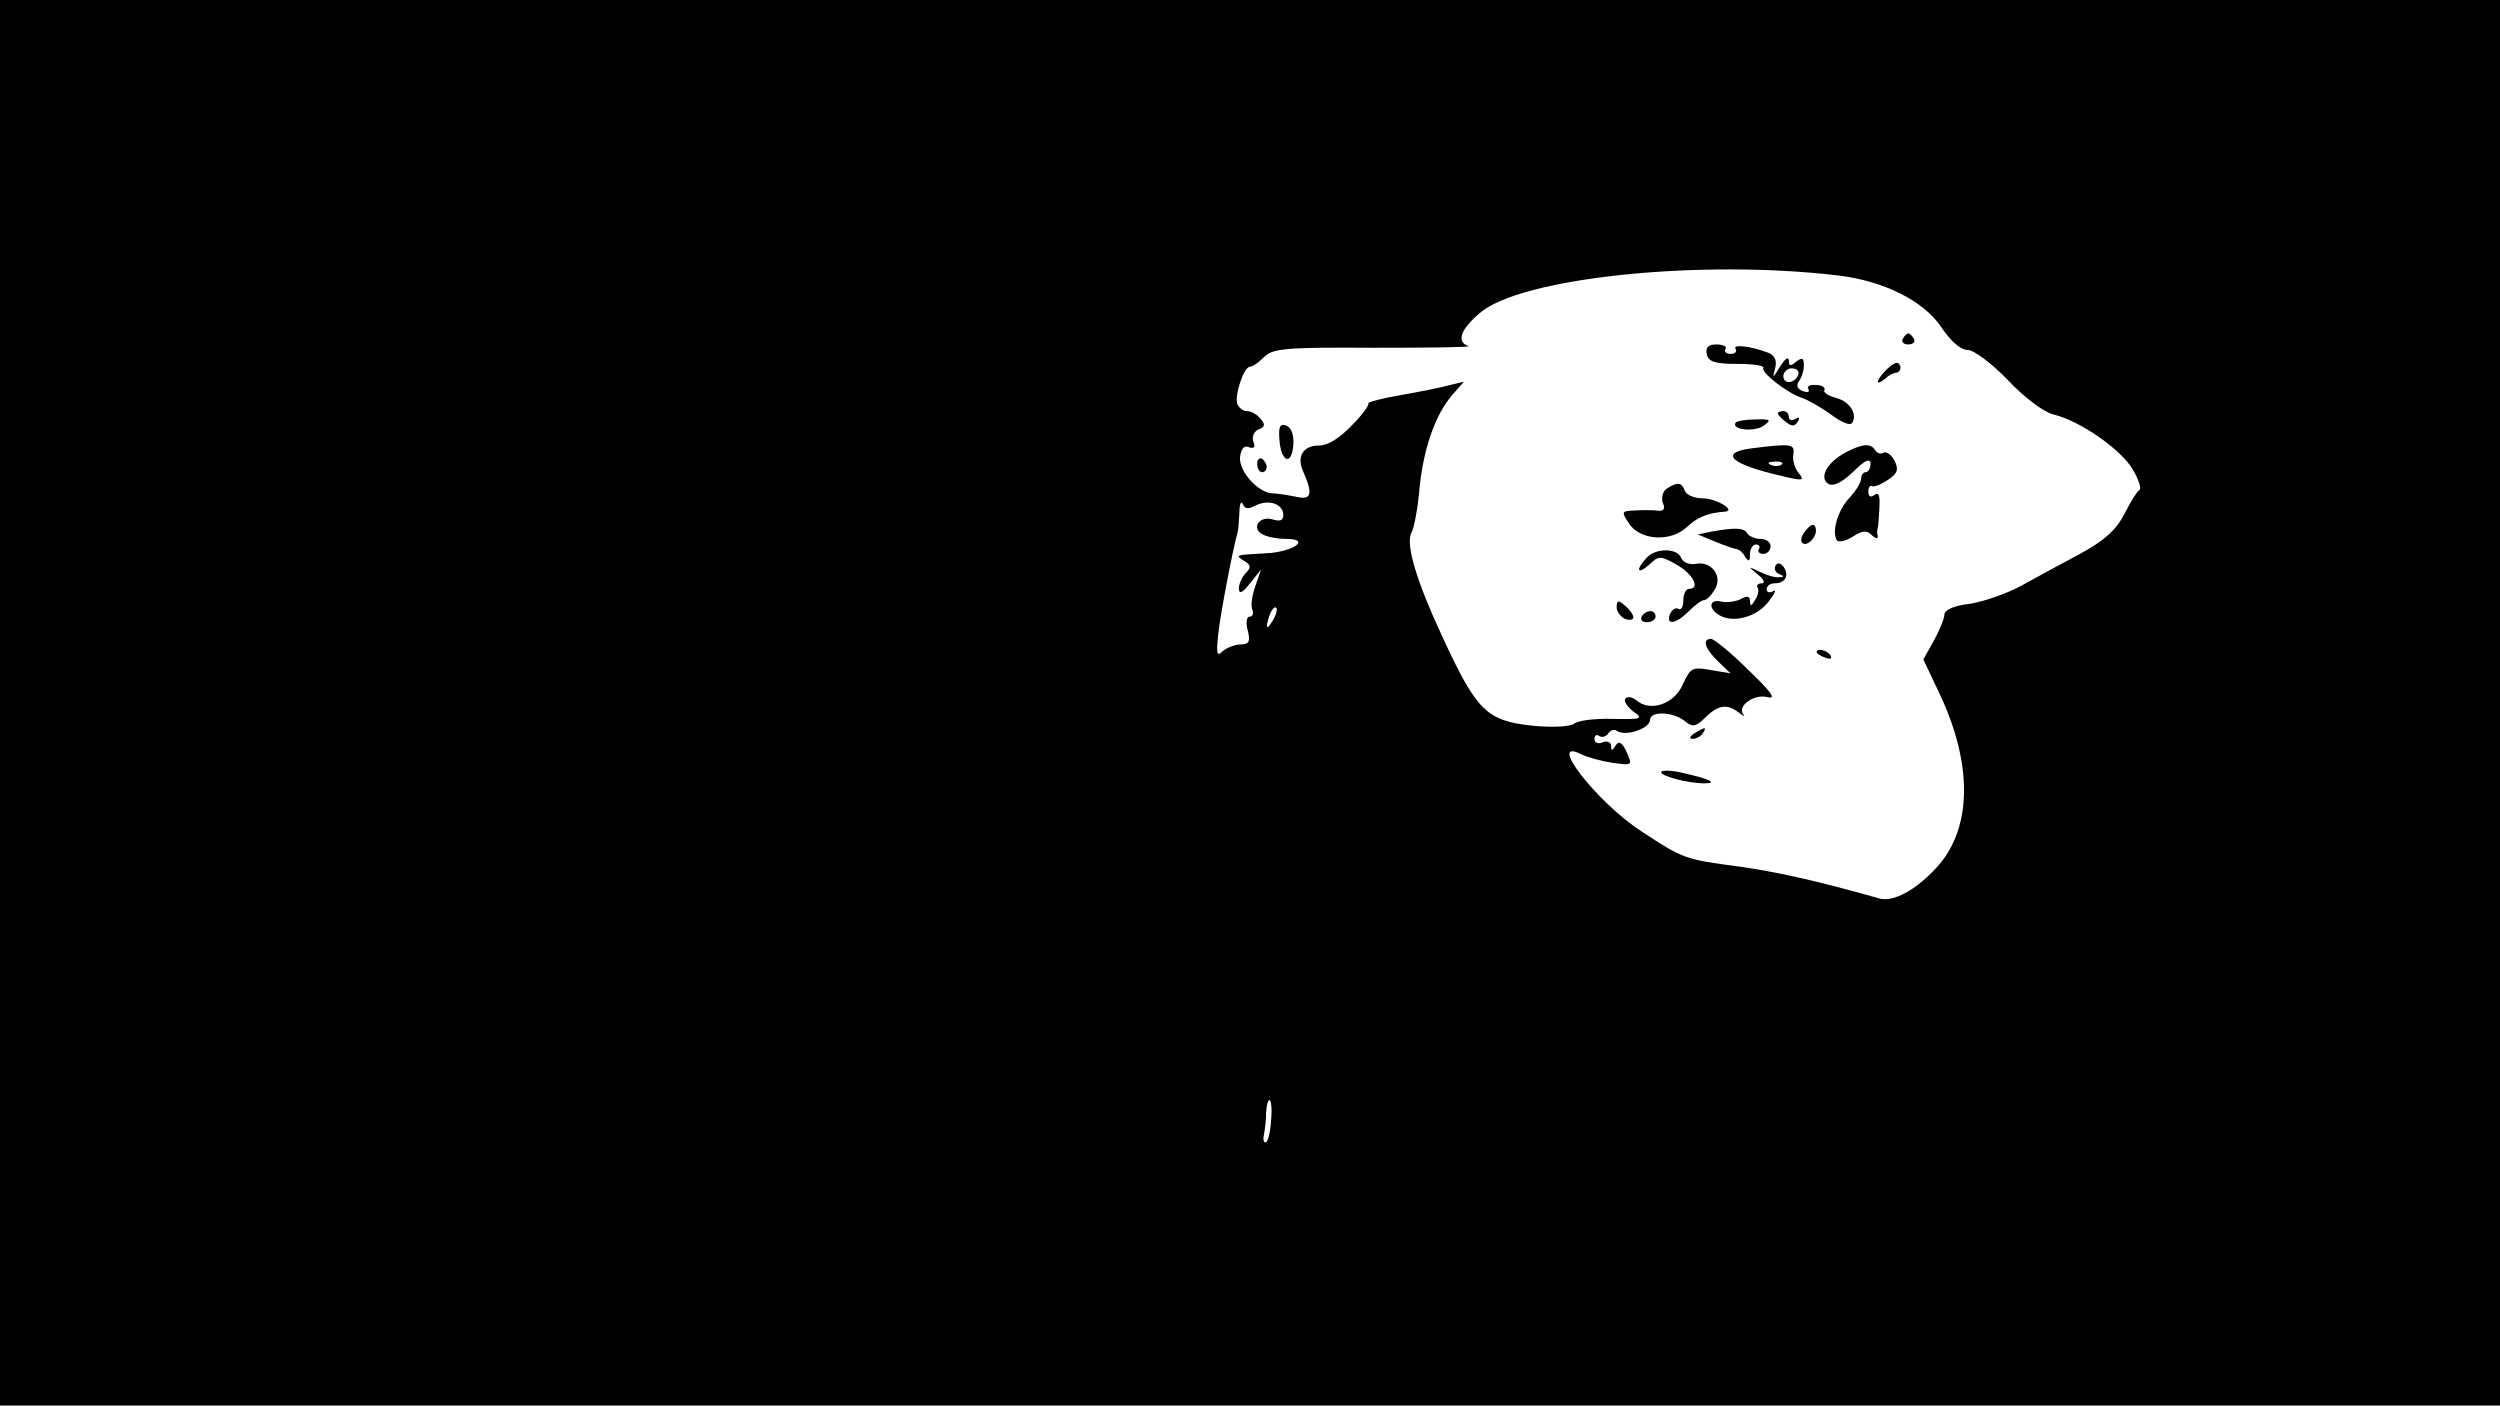 <?xml version="1.0" standalone="no"?>
<!DOCTYPE svg PUBLIC "-//W3C//DTD SVG 20010904//EN"
 "http://www.w3.org/TR/2001/REC-SVG-20010904/DTD/svg10.dtd">
<svg version="1.0" xmlns="http://www.w3.org/2000/svg"
 width="450pt" height="253pt" viewBox="0 0 450 253"
 preserveAspectRatio="xMidYMid meet">
<g transform="translate(0,253) scale(0.1,-0.1)"
fill="#000000" stroke="none">
<path d="M0 1265 l0 -1265 2250 0 2250 0 0 1265 0 1265 -2250 0 -2250 0 0
-1265z m3310 769 c81 -10 151 -45 183 -91 18 -27 36 -43 49 -43 11 0 43 -24
72 -54 29 -31 65 -58 82 -62 47 -11 121 -62 143 -99 11 -19 16 -35 12 -37 -4
-2 -16 -21 -27 -43 -15 -29 -36 -48 -80 -72 -32 -17 -80 -43 -107 -58 -26 -14
-67 -28 -92 -32 -28 -3 -45 -11 -45 -19 0 -7 -9 -29 -19 -47 l-19 -34 28 -59
c61 -128 60 -242 -1 -312 -38 -43 -81 -67 -107 -59 -109 31 -181 47 -250 57
-100 13 -102 14 -178 64 -80 52 -172 171 -107 138 10 -5 35 -12 55 -15 36 -5
37 -5 26 19 -8 18 -14 21 -20 12 -6 -10 -8 -10 -8 -1 0 7 -7 10 -15 7 -8 -4
-15 -1 -15 6 0 6 4 9 9 5 5 -3 12 -1 16 5 4 6 11 8 16 4 16 -10 59 5 59 20 0
17 43 15 64 -3 12 -10 19 -9 34 6 24 24 40 27 61 11 9 -7 13 -9 9 -4 -12 15
20 38 44 31 16 -4 6 10 -35 49 -31 31 -62 56 -67 56 -17 0 -11 -18 13 -41 l22
-21 -36 6 c-33 6 -36 4 -50 -26 -15 -35 -58 -50 -83 -29 -7 6 -16 8 -20 4 -4
-4 2 -14 13 -23 20 -14 17 -15 -37 -14 -31 1 -63 -3 -69 -9 -8 -5 -39 -7 -77
-3 -80 9 -98 27 -158 156 -49 105 -69 172 -57 192 4 7 11 42 14 78 7 72 28
133 59 169 l21 24 -25 -6 c-14 -4 -53 -12 -88 -18 -35 -6 -61 -13 -59 -15 2
-3 -11 -21 -30 -40 -22 -23 -43 -36 -59 -36 -28 0 -40 -19 -29 -45 19 -43 16
-54 -13 -47 -15 3 -34 6 -42 6 -25 1 -60 39 -58 65 2 15 7 22 16 18 10 -3 12
0 8 10 -3 9 1 18 9 22 12 4 13 9 4 19 -6 8 -17 14 -24 14 -8 0 -15 6 -18 13
-5 16 12 67 23 67 5 0 16 8 26 18 16 15 39 17 198 16 100 0 175 1 169 3 -22 8
-14 30 20 59 72 64 397 98 647 68z m-1050 -414 c23 12 50 3 50 -17 0 -10 -6
-12 -19 -8 -23 7 -39 -14 -20 -26 8 -5 27 -9 44 -9 46 0 13 -24 -38 -26 -55
-3 -54 -3 -37 -14 12 -7 12 -12 2 -22 -6 -6 -12 -19 -12 -27 0 -11 6 -9 20 9
l20 25 -10 -29 c-6 -16 -9 -35 -6 -43 3 -7 1 -13 -5 -13 -5 0 -7 -11 -3 -25 5
-20 2 -25 -13 -25 -10 0 -25 -6 -32 -12 -11 -11 -12 -5 -8 32 4 36 25 147 35
183 1 4 2 19 3 35 0 15 3 21 6 15 3 -9 10 -10 23 -3z m31 -207 c-12 -20 -14
-14 -5 12 4 9 9 14 11 11 3 -2 0 -13 -6 -23z m-3 -899 c-1 -19 -5 -37 -9 -40
-4 -2 -6 4 -4 13 2 10 4 28 4 41 1 12 3 22 6 22 3 0 5 -16 3 -36z"/>
<path d="M3425 1920 c-3 -5 1 -10 10 -10 9 0 13 5 10 10 -3 6 -8 10 -10 10 -2
0 -7 -4 -10 -10z"/>
<path d="M3072 1893 c3 -14 14 -18 55 -18 28 0 49 -3 47 -7 -5 -8 42 -45 69
-54 12 -4 36 -18 54 -31 17 -13 34 -20 37 -14 10 16 -5 39 -30 45 -14 4 -23
10 -20 14 2 4 -4 9 -15 9 -11 1 -17 -2 -14 -7 3 -6 -1 -7 -10 -4 -10 4 -12 10
-7 18 5 6 9 19 9 28 0 14 -3 15 -14 7 -10 -9 -13 -8 -13 2 -1 8 -7 3 -16 -11
-13 -21 -14 -22 -9 -4 4 15 0 24 -12 29 -31 12 -65 16 -59 7 3 -5 -1 -9 -9 -9
-8 0 -12 4 -9 9 3 4 -4 8 -16 8 -15 0 -20 -5 -18 -17z m165 -37 c-5 -16 -27
-19 -27 -3 0 7 7 14 15 14 9 0 14 -5 12 -11z"/>
<path d="M3396 1865 c-19 -19 -22 -32 -3 -17 6 6 15 11 20 11 8 1 11 11 4 17
-3 3 -12 -2 -21 -11z"/>
<path d="M3200 1786 c0 -2 6 -9 14 -15 11 -9 16 -9 22 0 4 8 3 9 -4 5 -7 -4
-12 -2 -12 3 0 6 -4 11 -10 11 -5 0 -10 -2 -10 -4z"/>
<path d="M3124 1769 c-8 -13 35 -17 51 -5 14 10 12 12 -15 11 -18 0 -34 -3
-36 -6z"/>
<path d="M2303 1738 c3 -40 22 -47 25 -9 1 18 -3 31 -13 35 -11 4 -14 -2 -12
-26z"/>
<path d="M3153 1723 c-61 -8 -37 -29 55 -50 37 -9 41 -8 30 5 -7 8 -12 23 -10
34 3 19 -3 20 -75 11z m54 -29 c-3 -3 -12 -4 -19 -1 -8 3 -5 6 6 6 11 1 17 -2
13 -5z"/>
<path d="M3321 1715 c-33 -18 -47 -45 -30 -56 9 -5 24 2 45 22 21 21 31 25 31
14 0 -8 -4 -15 -9 -15 -4 0 -8 -5 -8 -12 0 -6 -9 -21 -20 -33 -22 -23 -33 -61
-24 -77 3 -5 16 -2 29 6 17 11 25 12 34 3 7 -7 12 -7 11 -2 -2 6 -1 12 0 15 1
3 2 19 3 37 1 21 -1 28 -9 22 -7 -5 -11 -3 -11 6 0 8 3 12 7 10 4 -2 16 3 28
11 18 12 20 19 12 35 -6 11 -15 17 -20 14 -5 -3 -11 -1 -15 5 -8 13 -24 11
-54 -5z"/>
<path d="M2263 1695 c0 -8 4 -15 9 -15 4 0 8 4 8 9 0 6 -4 12 -8 15 -5 3 -9
-1 -9 -9z"/>
<path d="M3001 1651 c-8 -5 -11 -16 -8 -26 5 -11 2 -16 -11 -14 -9 1 -28 1
-41 0 -22 -1 -23 -2 -9 -23 20 -31 75 -34 104 -7 19 18 38 26 69 28 21 2 -16
24 -40 24 -15 0 -29 6 -32 13 -6 16 -13 17 -32 5z"/>
<path d="M3251 1576 c-8 -9 -11 -19 -7 -23 9 -9 29 13 24 27 -2 8 -8 7 -17 -4z"/>
<path d="M3080 1573 l-24 -5 29 -12 c17 -7 34 -13 39 -14 5 0 13 -6 17 -14 7
-10 9 -9 9 5 0 9 5 17 11 17 5 0 8 -4 5 -8 -3 -5 1 -9 8 -9 7 0 13 6 13 14 0
7 -8 13 -18 13 -10 0 -21 5 -24 10 -6 10 -21 11 -65 3z"/>
<path d="M2963 1525 c-20 -22 -15 -30 6 -11 17 16 20 16 50 -1 29 -17 42 -43
21 -43 -5 0 -10 -9 -10 -21 0 -11 -4 -18 -9 -15 -5 3 -11 -1 -15 -9 -8 -21 10
-19 34 5 11 11 23 20 28 20 4 0 12 8 18 18 16 24 -5 53 -34 47 -11 -2 -23 3
-26 11 -7 18 -47 18 -63 -1z"/>
<path d="M3196 1512 c-3 -6 0 -13 6 -15 10 -4 10 -6 0 -6 -7 -1 -23 4 -35 10
-21 10 -21 10 -3 -5 11 -9 14 -16 7 -16 -7 0 -10 -4 -7 -8 2 -4 1 -14 -5 -22
-6 -11 -9 -12 -9 -2 0 9 -5 10 -16 4 -9 -5 -25 -7 -35 -5 -23 6 -25 -13 -3
-25 25 -14 68 -2 88 26 11 14 14 22 8 18 -7 -4 -12 -2 -12 3 0 6 6 11 14 11
19 0 27 13 17 29 -6 8 -11 9 -15 3z"/>
<path d="M2910 1437 c0 -8 7 -17 15 -21 8 -3 15 -2 15 3 0 5 -7 14 -15 21 -12
10 -15 10 -15 -3z"/>
<path d="M2955 1420 c-3 -5 1 -10 9 -10 9 0 16 5 16 10 0 6 -4 10 -9 10 -6 0
-13 -4 -16 -10z"/>
<path d="M3270 1356 c0 -2 7 -7 16 -10 8 -3 12 -2 9 4 -6 10 -25 14 -25 6z"/>
<path d="M3050 1210 c-9 -6 -10 -10 -3 -10 6 0 15 5 18 10 8 12 4 12 -15 0z"/>
<path d="M2990 1140 c0 -7 48 -20 78 -20 25 0 9 8 -36 18 -23 6 -42 6 -42 2z"/>
</g>
</svg>
